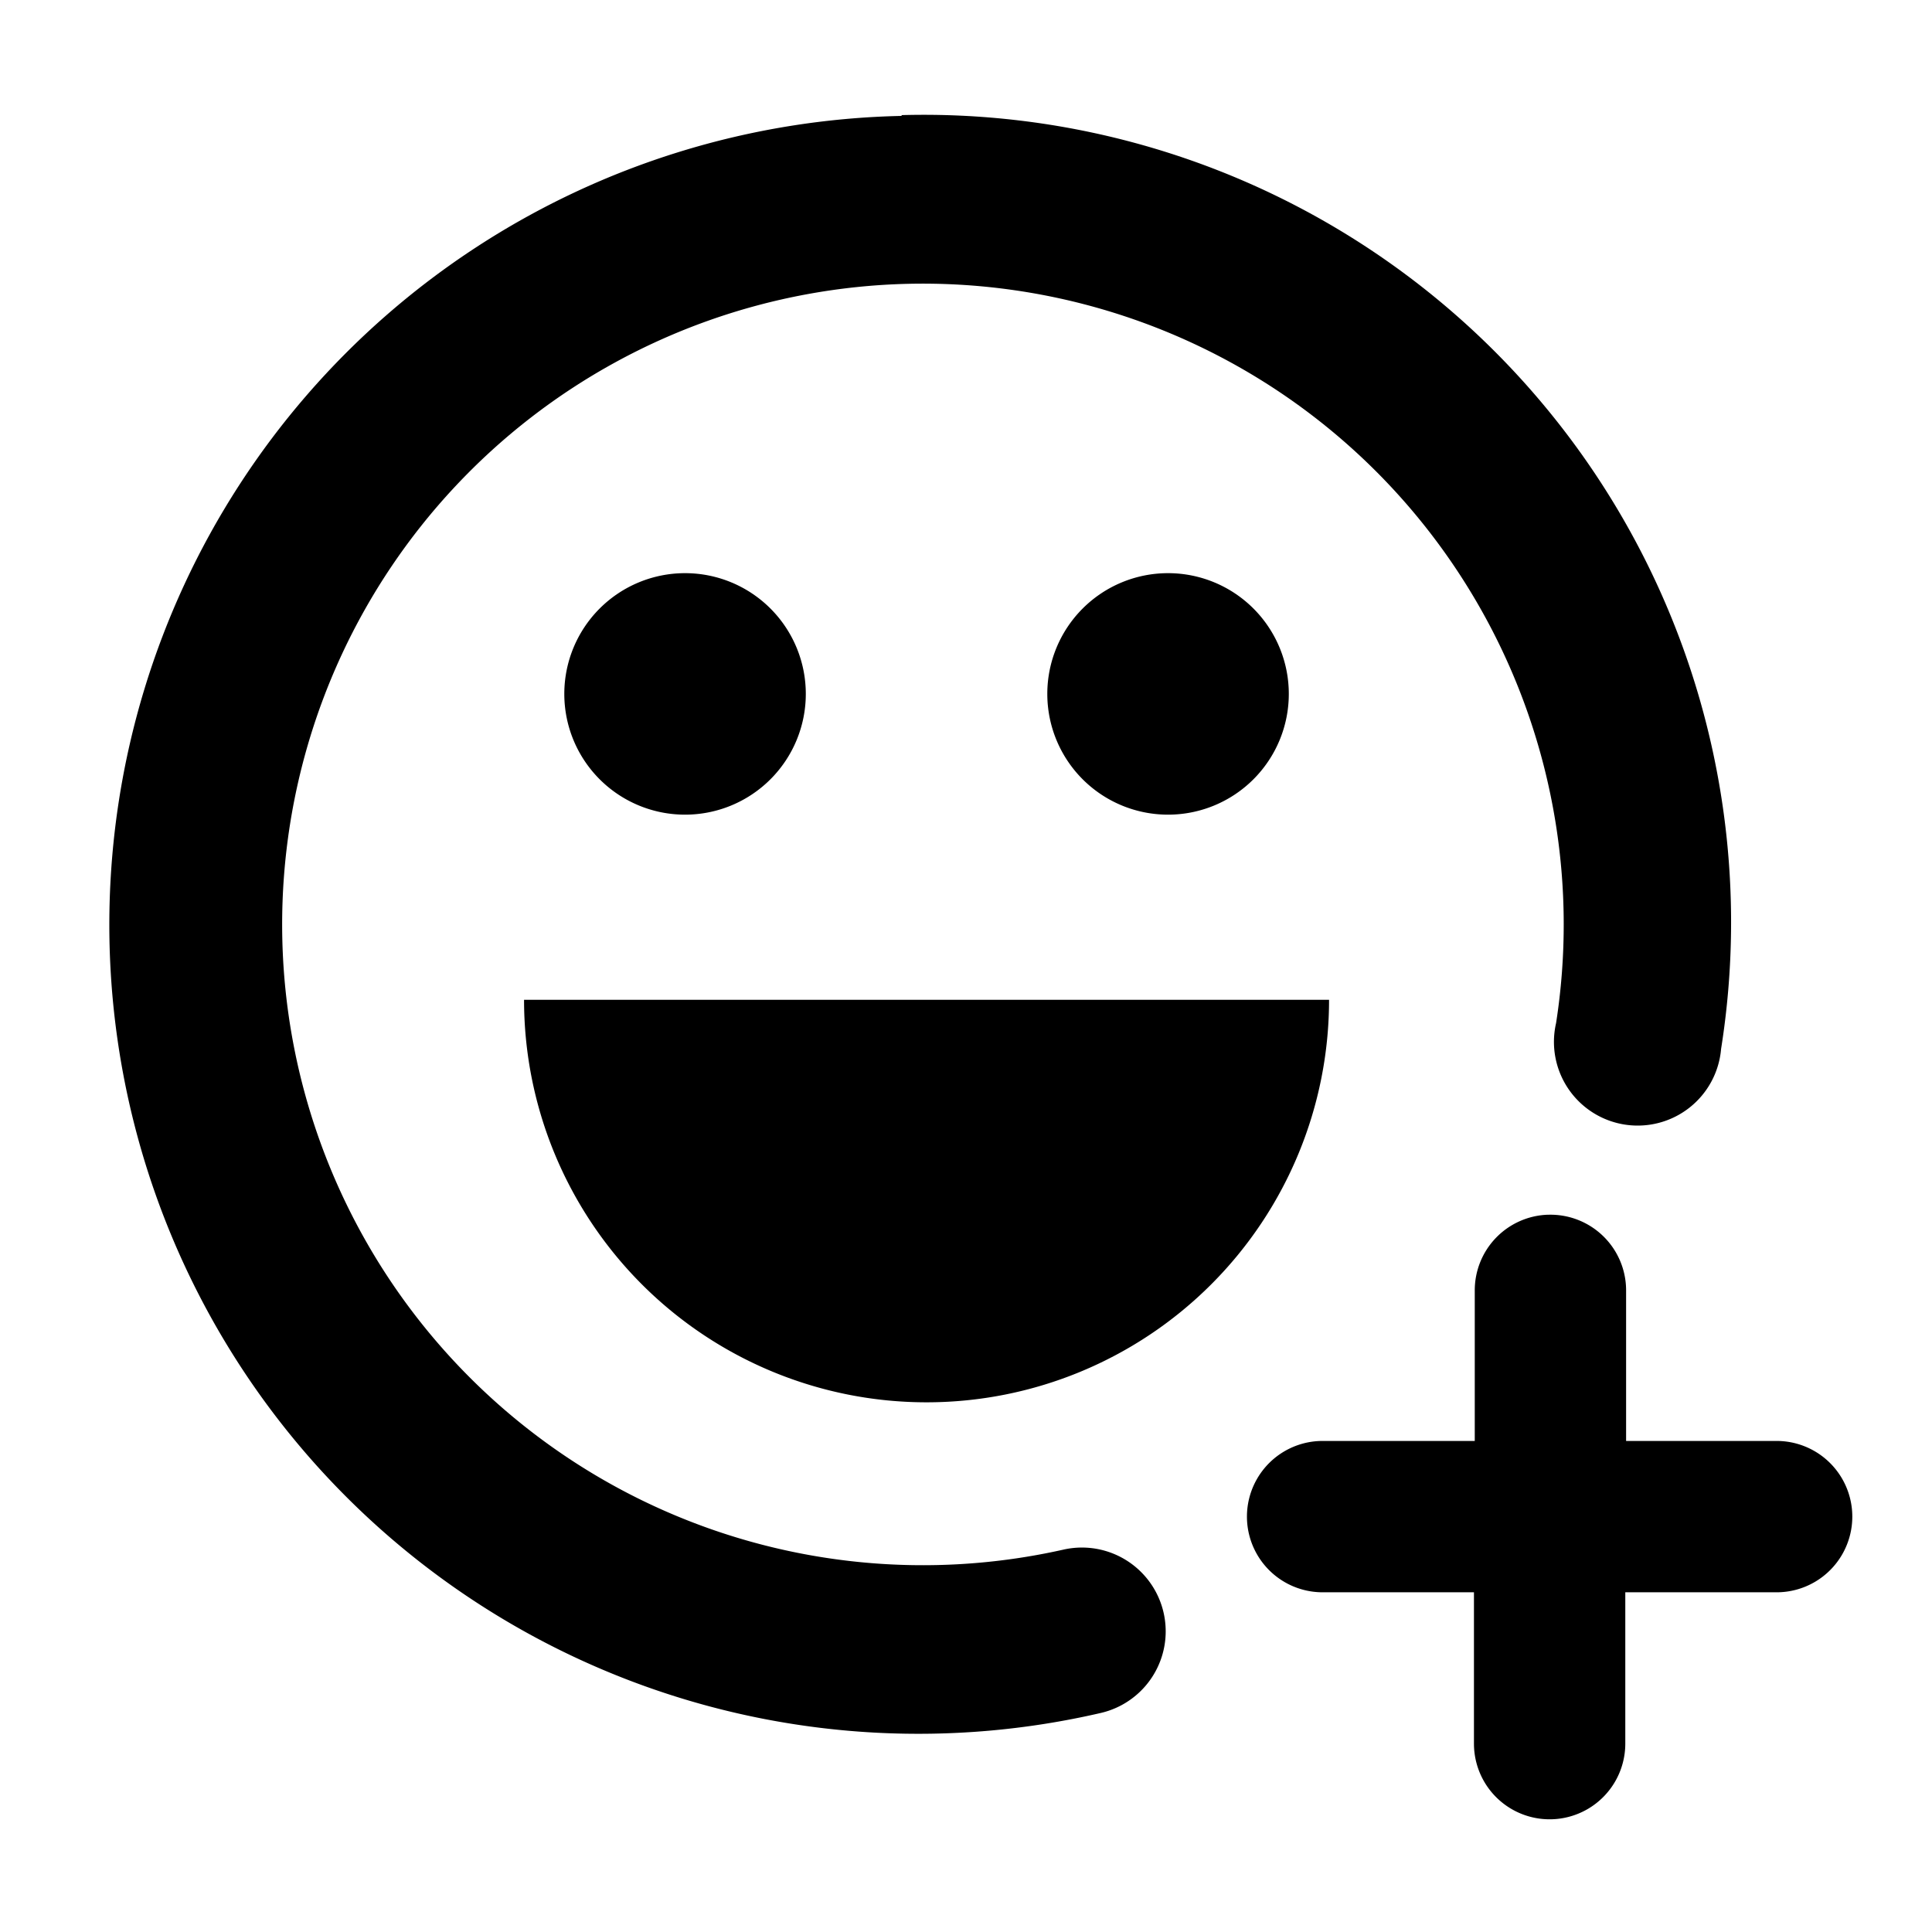 <svg xmlns="http://www.w3.org/2000/svg" viewBox="0 0 24 24" version="1.1" id="svg13"><g id="g3762" transform="translate(-.48 -.58)"><path d="M11.2 1.44a10.05 10.05 0 102.47 19.84 1.04 1.04 0 10-.46-2.03 7.96 7.96 0 116.12-6.54 1.04 1.04 0 102.05.32A10.03 10.03 0 0011.2 1.43zM8.51 7.12a1.5 1.5 0 00-1.5 1.5 1.5 1.5 0 001.5 1.5 1.5 1.5 0 001.5-1.5 1.5 1.5 0 00-1.5-1.5zm6 0a1.5 1.5 0 00-1.5 1.5 1.5 1.5 0 001.5 1.5 1.5 1.5 0 001.5-1.5 1.5 1.5 0 00-1.5-1.5zm-8 5.3a5 5 0 0010 0h-10zm12.71 2.67a.94.94 0 00-.9.94v1.87h-1.89a.94.94 0 000 1.88h1.88v1.88a.94.94 0 001.88 0v-1.88h1.88a.94.94 0 000-1.88H20.2v-1.87a.94.94 0 00-.97-.94z" transform="translate(.48 .58)" id="path4746" /></g></svg>
